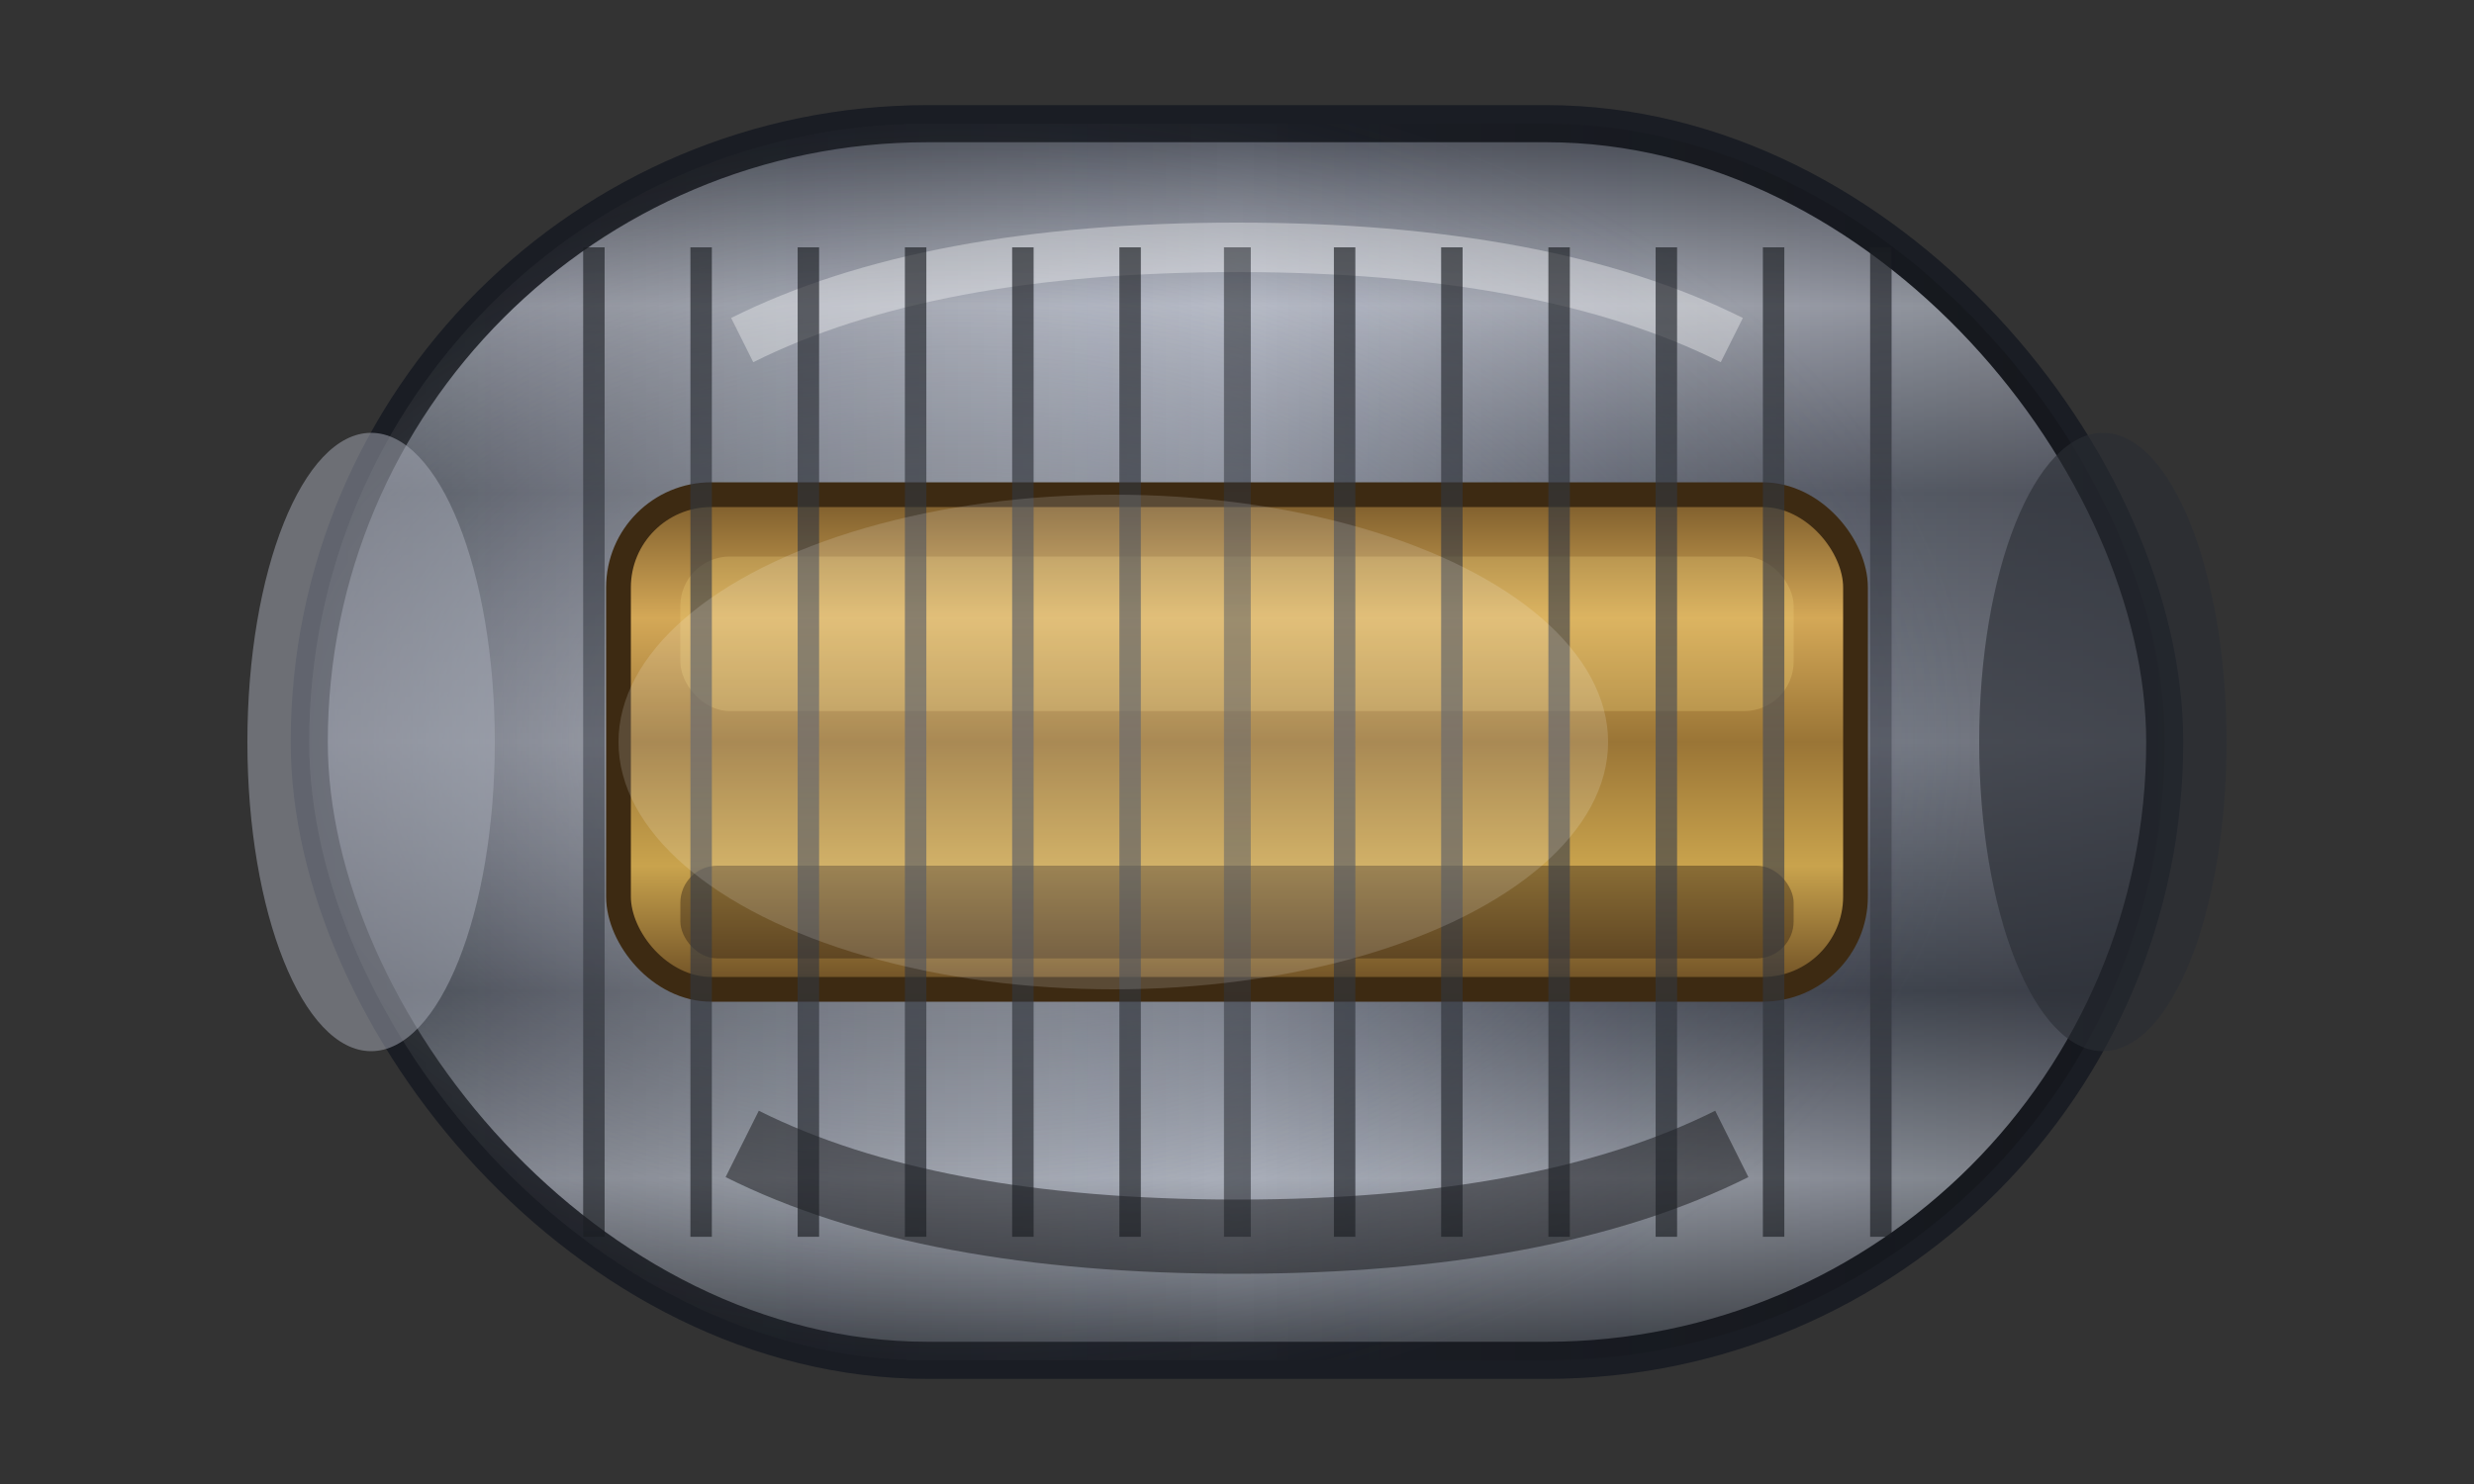 <?xml version="1.0" encoding="UTF-8" standalone="no"?>
<svg
   width="40"
   height="24"
   viewBox="0 0 40 24"
   version="1.1"
   id="svg43"
   sodipodi:docname="vintage_slider_handle_horizontal.svg"
   inkscape:version="1.4.2 (ebf0e940, 2025-05-08)"
   xmlns:inkscape="http://www.inkscape.org/namespaces/inkscape"
   xmlns:sodipodi="http://sodipodi.sourceforge.net/DTD/sodipodi-0.dtd"
   xmlns:xlink="http://www.w3.org/1999/xlink"
   xmlns="http://www.w3.org/2000/svg"
   xmlns:svg="http://www.w3.org/2000/svg">
  <rect x="0" y="0" width="40" height="24" fill="#333333" stroke="none"/>
  <sodipodi:namedview
     id="namedview43"
     pagecolor="#505050"
     bordercolor="#eeeeee"
     borderopacity="1"
     inkscape:showpageshadow="0"
     inkscape:pageopacity="0"
     inkscape:pagecheckerboard="0"
     inkscape:deskcolor="#505050"
     inkscape:zoom="22.175"
     inkscape:cx="19.977452"
     inkscape:cy="12.018038"
     inkscape:window-width="2560"
     inkscape:window-height="1387"
     inkscape:window-x="0"
     inkscape:window-y="25"
     inkscape:window-maximized="1"
     inkscape:current-layer="svg43" />
  <title
     id="title1">Vintage Slider Handle (Horizontal)</title>
  <desc
     id="desc1">Chrome and brass slider handle for horizontal orientation</desc>
  <defs
     id="defs24">
    <!-- Drop shadow for depth -->
    <radialGradient
       id="sliderHandleShadowH"
       cx="0.6"
       cy="0.5"
       r="0.6">
      <stop
         offset="0%"
         stop-color="#000000"
         stop-opacity="0.45"
         id="stop1" />
      <stop
         offset="70%"
         stop-color="#000000"
         stop-opacity="0.22"
         id="stop2" />
      <stop
         offset="100%"
         stop-color="#000000"
         stop-opacity="0"
         id="stop3" />
    </radialGradient>
    <!-- Main handle body - chrome/silver -->
    <linearGradient
       id="handleBodyH"
       x1="0"
       y1="0"
       x2="0"
       y2="1">
      <stop
         offset="0%"
         stop-color="#4a4e58"
         id="stop4" />
      <stop
         offset="15%"
         stop-color="#b8bcc8"
         id="stop5" />
      <stop
         offset="30%"
         stop-color="#6b707d"
         id="stop6" />
      <stop
         offset="50%"
         stop-color="#959aa8"
         id="stop7" />
      <stop
         offset="70%"
         stop-color="#4f5460"
         id="stop8" />
      <stop
         offset="85%"
         stop-color="#a8adb8"
         id="stop9" />
      <stop
         offset="100%"
         stop-color="#3d4148"
         id="stop10" />
    </linearGradient>
    <!-- Handle top highlight -->
    <radialGradient
       id="handleHighlightH"
       cx="0.35"
       cy="0.5"
       r="0.55">
      <stop
         offset="0%"
         stop-color="#ffffff"
         stop-opacity="0.85"
         id="stop11" />
      <stop
         offset="50%"
         stop-color="#d5dae5"
         stop-opacity="0.4"
         id="stop12" />
      <stop
         offset="100%"
         stop-color="#6b707d"
         stop-opacity="0"
         id="stop13" />
    </radialGradient>
    <!-- Brass center strip -->
    <linearGradient
       id="brassStripH"
       x1="0"
       y1="0"
       x2="0"
       y2="1">
      <stop
         offset="0%"
         stop-color="#7a5a2a"
         id="stop14" />
      <stop
         offset="25%"
         stop-color="#d4a857"
         id="stop15" />
      <stop
         offset="50%"
         stop-color="#9a7536"
         id="stop16" />
      <stop
         offset="75%"
         stop-color="#c9a34d"
         id="stop17" />
      <stop
         offset="100%"
         stop-color="#6b4d24"
         id="stop18" />
    </linearGradient>
    <!-- Edge darkening -->
    <linearGradient
       id="edgeDarkH"
       x1="0"
       y1="0"
       x2="1"
       y2="0">
      <stop
         offset="0%"
         stop-color="#0a0b0d"
         stop-opacity="0.7"
         id="stop19" />
      <stop
         offset="50%"
         stop-color="#0a0b0d"
         stop-opacity="0"
         id="stop20" />
      <stop
         offset="100%"
         stop-color="#0a0b0d"
         stop-opacity="0.8"
         id="stop21" />
    </linearGradient>
    <!-- Knurling texture -->
    <linearGradient
       id="knurlingGradH"
       x1="0"
       y1="0"
       x2="0"
       y2="1">
      <stop
         offset="0%"
         stop-color="#1a1d22"
         id="stop22" />
      <stop
         offset="50%"
         stop-color="#4a4e58"
         id="stop23" />
      <stop
         offset="100%"
         stop-color="#1a1d22"
         id="stop24" />
    </linearGradient>
    <linearGradient
       inkscape:collect="always"
       xlink:href="#knurlingGradH"
       id="linearGradient43"
       x1="52.324"
       y1="0.447"
       x2="52.324"
       y2="3.13"
       gradientTransform="scale(0.149,6.708)"
       gradientUnits="userSpaceOnUse" />
    <linearGradient
       inkscape:collect="always"
       xlink:href="#knurlingGradH"
       id="linearGradient44"
       x1="65.74"
       y1="0.447"
       x2="65.74"
       y2="3.13"
       gradientTransform="scale(0.149,6.708)"
       gradientUnits="userSpaceOnUse" />
    <linearGradient
       inkscape:collect="always"
       xlink:href="#knurlingGradH"
       id="linearGradient45"
       x1="79.157"
       y1="0.447"
       x2="79.157"
       y2="3.13"
       gradientTransform="scale(0.149,6.708)"
       gradientUnits="userSpaceOnUse" />
    <linearGradient
       inkscape:collect="always"
       xlink:href="#knurlingGradH"
       id="linearGradient46"
       x1="92.573"
       y1="0.447"
       x2="92.573"
       y2="3.13"
       gradientTransform="scale(0.149,6.708)"
       gradientUnits="userSpaceOnUse" />
    <linearGradient
       inkscape:collect="always"
       xlink:href="#knurlingGradH"
       id="linearGradient47"
       x1="105.99"
       y1="0.447"
       x2="105.99"
       y2="3.13"
       gradientTransform="scale(0.149,6.708)"
       gradientUnits="userSpaceOnUse" />
    <linearGradient
       inkscape:collect="always"
       xlink:href="#knurlingGradH"
       id="linearGradient48"
       x1="119.406"
       y1="0.447"
       x2="119.406"
       y2="3.13"
       gradientTransform="scale(0.149,6.708)"
       gradientUnits="userSpaceOnUse" />
    <linearGradient
       inkscape:collect="always"
       xlink:href="#knurlingGradH"
       id="linearGradient49"
       x1="118.5"
       y1="0.5"
       x2="118.5"
       y2="3.5"
       gradientTransform="scale(0.167,6)"
       gradientUnits="userSpaceOnUse" />
    <linearGradient
       inkscape:collect="always"
       xlink:href="#knurlingGradH"
       id="linearGradient50"
       x1="146.239"
       y1="0.447"
       x2="146.239"
       y2="3.13"
       gradientTransform="scale(0.149,6.708)"
       gradientUnits="userSpaceOnUse" />
    <linearGradient
       inkscape:collect="always"
       xlink:href="#knurlingGradH"
       id="linearGradient51"
       x1="159.655"
       y1="0.447"
       x2="159.655"
       y2="3.13"
       gradientTransform="scale(0.149,6.708)"
       gradientUnits="userSpaceOnUse" />
    <linearGradient
       inkscape:collect="always"
       xlink:href="#knurlingGradH"
       id="linearGradient52"
       x1="173.072"
       y1="0.447"
       x2="173.072"
       y2="3.13"
       gradientTransform="scale(0.149,6.708)"
       gradientUnits="userSpaceOnUse" />
    <linearGradient
       inkscape:collect="always"
       xlink:href="#knurlingGradH"
       id="linearGradient53"
       x1="186.488"
       y1="0.447"
       x2="186.488"
       y2="3.13"
       gradientTransform="scale(0.149,6.708)"
       gradientUnits="userSpaceOnUse" />
    <linearGradient
       inkscape:collect="always"
       xlink:href="#knurlingGradH"
       id="linearGradient54"
       x1="199.904"
       y1="0.447"
       x2="199.904"
       y2="3.13"
       gradientTransform="scale(0.149,6.708)"
       gradientUnits="userSpaceOnUse" />
    <linearGradient
       inkscape:collect="always"
       xlink:href="#knurlingGradH"
       id="linearGradient55"
       x1="213.321"
       y1="0.447"
       x2="213.321"
       y2="3.13"
       gradientTransform="scale(0.149,6.708)"
       gradientUnits="userSpaceOnUse" />
  </defs>
  <!-- Shadow beneath handle -->
  <ellipse
     cx="23"
     cy="12"
     rx="4"
     ry="10"
     fill="url(#sliderHandleShadowH)"
     id="ellipse24" />
  <!-- Main handle body -->
  <g
     id="handle-body">
    <!-- Base shape with rounded ends -->
    <rect
       x="5"
       y="2"
       width="30"
       height="20"
       rx="10"
       ry="10"
       fill="url(#handleBodyH)"
       stroke="#1a1d24"
       stroke-width="0.6"
       id="rect24" />
    <!-- Chrome highlight overlay -->
    <rect
       x="5"
       y="2"
       width="30"
       height="20"
       rx="10"
       ry="10"
       fill="url(#handleHighlightH)"
       opacity="0.75"
       id="rect25" />
    <!-- Edge darkening for depth -->
    <rect
       x="5"
       y="2"
       width="30"
       height="20"
       rx="10"
       ry="10"
       fill="url(#edgeDarkH)"
       opacity="0.4"
       id="rect26" />
    <!-- Top edge highlight -->
    <path
       d="M 12 5.5 Q 15 4 20 4 Q 25 4 28 5.5"
       fill="none"
       stroke="#ffffff"
       stroke-width="0.8"
       opacity="0.35"
       id="path26" />
    <!-- Bottom edge shadow -->
    <path
       d="M 12 18.5 Q 15 20 20 20 Q 25 20 28 18.5"
       fill="none"
       stroke="#0a0b0d"
       stroke-width="1.2"
       opacity="0.45"
       id="path27" />
  </g>
  <!-- Brass center stripe -->
  <g
     id="brass-detail">
    <rect
       x="10"
       y="8"
       width="20"
       height="8"
       rx="1.5"
       fill="url(#brassStripH)"
       stroke="#3d2a12"
       stroke-width="0.4"
       id="rect27" />
    <!-- Brass highlight -->
    <rect
       x="11"
       y="9"
       width="18"
       height="2.5"
       rx="0.8"
       fill="#f4d882"
       opacity="0.25"
       id="rect28" />
    <!-- Brass shadow -->
    <rect
       x="11"
       y="14"
       width="18"
       height="1.5"
       rx="0.6"
       fill="#2b1c13"
       opacity="0.4"
       id="rect29" />
  </g>
  <!-- Knurling texture (vertical lines for grip) -->
  <g
     id="knurling"
     opacity="0.65"
     transform="matrix(0.867,0,0,0.889,2.666,1.333)">
    <line
       x1="8"
       y1="3"
       x2="8"
       y2="21"
       stroke="url(#knurlingGradH)"
       stroke-width="0.4"
       id="line29"
       style="stroke:url(#linearGradient43)" />
    <line
       x1="10"
       y1="3"
       x2="10"
       y2="21"
       stroke="url(#knurlingGradH)"
       stroke-width="0.4"
       id="line30"
       style="stroke:url(#linearGradient44)" />
    <line
       x1="12"
       y1="3"
       x2="12"
       y2="21"
       stroke="url(#knurlingGradH)"
       stroke-width="0.4"
       id="line31"
       style="stroke:url(#linearGradient45)" />
    <line
       x1="14"
       y1="3"
       x2="14"
       y2="21"
       stroke="url(#knurlingGradH)"
       stroke-width="0.4"
       id="line32"
       style="stroke:url(#linearGradient46)" />
    <line
       x1="16"
       y1="3"
       x2="16"
       y2="21"
       stroke="url(#knurlingGradH)"
       stroke-width="0.4"
       id="line33"
       style="stroke:url(#linearGradient47)" />
    <line
       x1="18"
       y1="3"
       x2="18"
       y2="21"
       stroke="url(#knurlingGradH)"
       stroke-width="0.4"
       id="line34"
       style="stroke:url(#linearGradient48)" />
    <line
       x1="20"
       y1="3"
       x2="20"
       y2="21"
       stroke="url(#knurlingGradH)"
       stroke-width="0.5"
       opacity="0.8"
       id="line35"
       style="stroke:url(#linearGradient49)" />
    <line
       x1="22"
       y1="3"
       x2="22"
       y2="21"
       stroke="url(#knurlingGradH)"
       stroke-width="0.4"
       id="line36"
       style="stroke:url(#linearGradient50)" />
    <line
       x1="24"
       y1="3"
       x2="24"
       y2="21"
       stroke="url(#knurlingGradH)"
       stroke-width="0.4"
       id="line37"
       style="stroke:url(#linearGradient51)" />
    <line
       x1="26"
       y1="3"
       x2="26"
       y2="21"
       stroke="url(#knurlingGradH)"
       stroke-width="0.4"
       id="line38"
       style="stroke:url(#linearGradient52)" />
    <line
       x1="28"
       y1="3"
       x2="28"
       y2="21"
       stroke="url(#knurlingGradH)"
       stroke-width="0.4"
       id="line39"
       style="stroke:url(#linearGradient53)" />
    <line
       x1="30"
       y1="3"
       x2="30"
       y2="21"
       stroke="url(#knurlingGradH)"
       stroke-width="0.4"
       id="line40"
       style="stroke:url(#linearGradient54)" />
    <line
       x1="32"
       y1="3"
       x2="32"
       y2="21"
       stroke="url(#knurlingGradH)"
       stroke-width="0.4"
       id="line41"
       style="stroke:url(#linearGradient55)" />
  </g>
  <!-- Left cap detail -->
  <ellipse
     cx="6"
     cy="12"
     rx="2"
     ry="5"
     fill="#a8adb8"
     opacity="0.5"
     id="ellipse41" />
  <!-- Right cap detail -->
  <ellipse
     cx="34"
     cy="12"
     rx="2"
     ry="5"
     fill="#2a2d34"
     opacity="0.6"
     id="ellipse42" />
  <!-- Center shine -->
  <ellipse
     cx="18"
     cy="12"
     rx="8"
     ry="4"
     fill="#ffffff"
     opacity="0.15"
     id="ellipse43" />
</svg>
